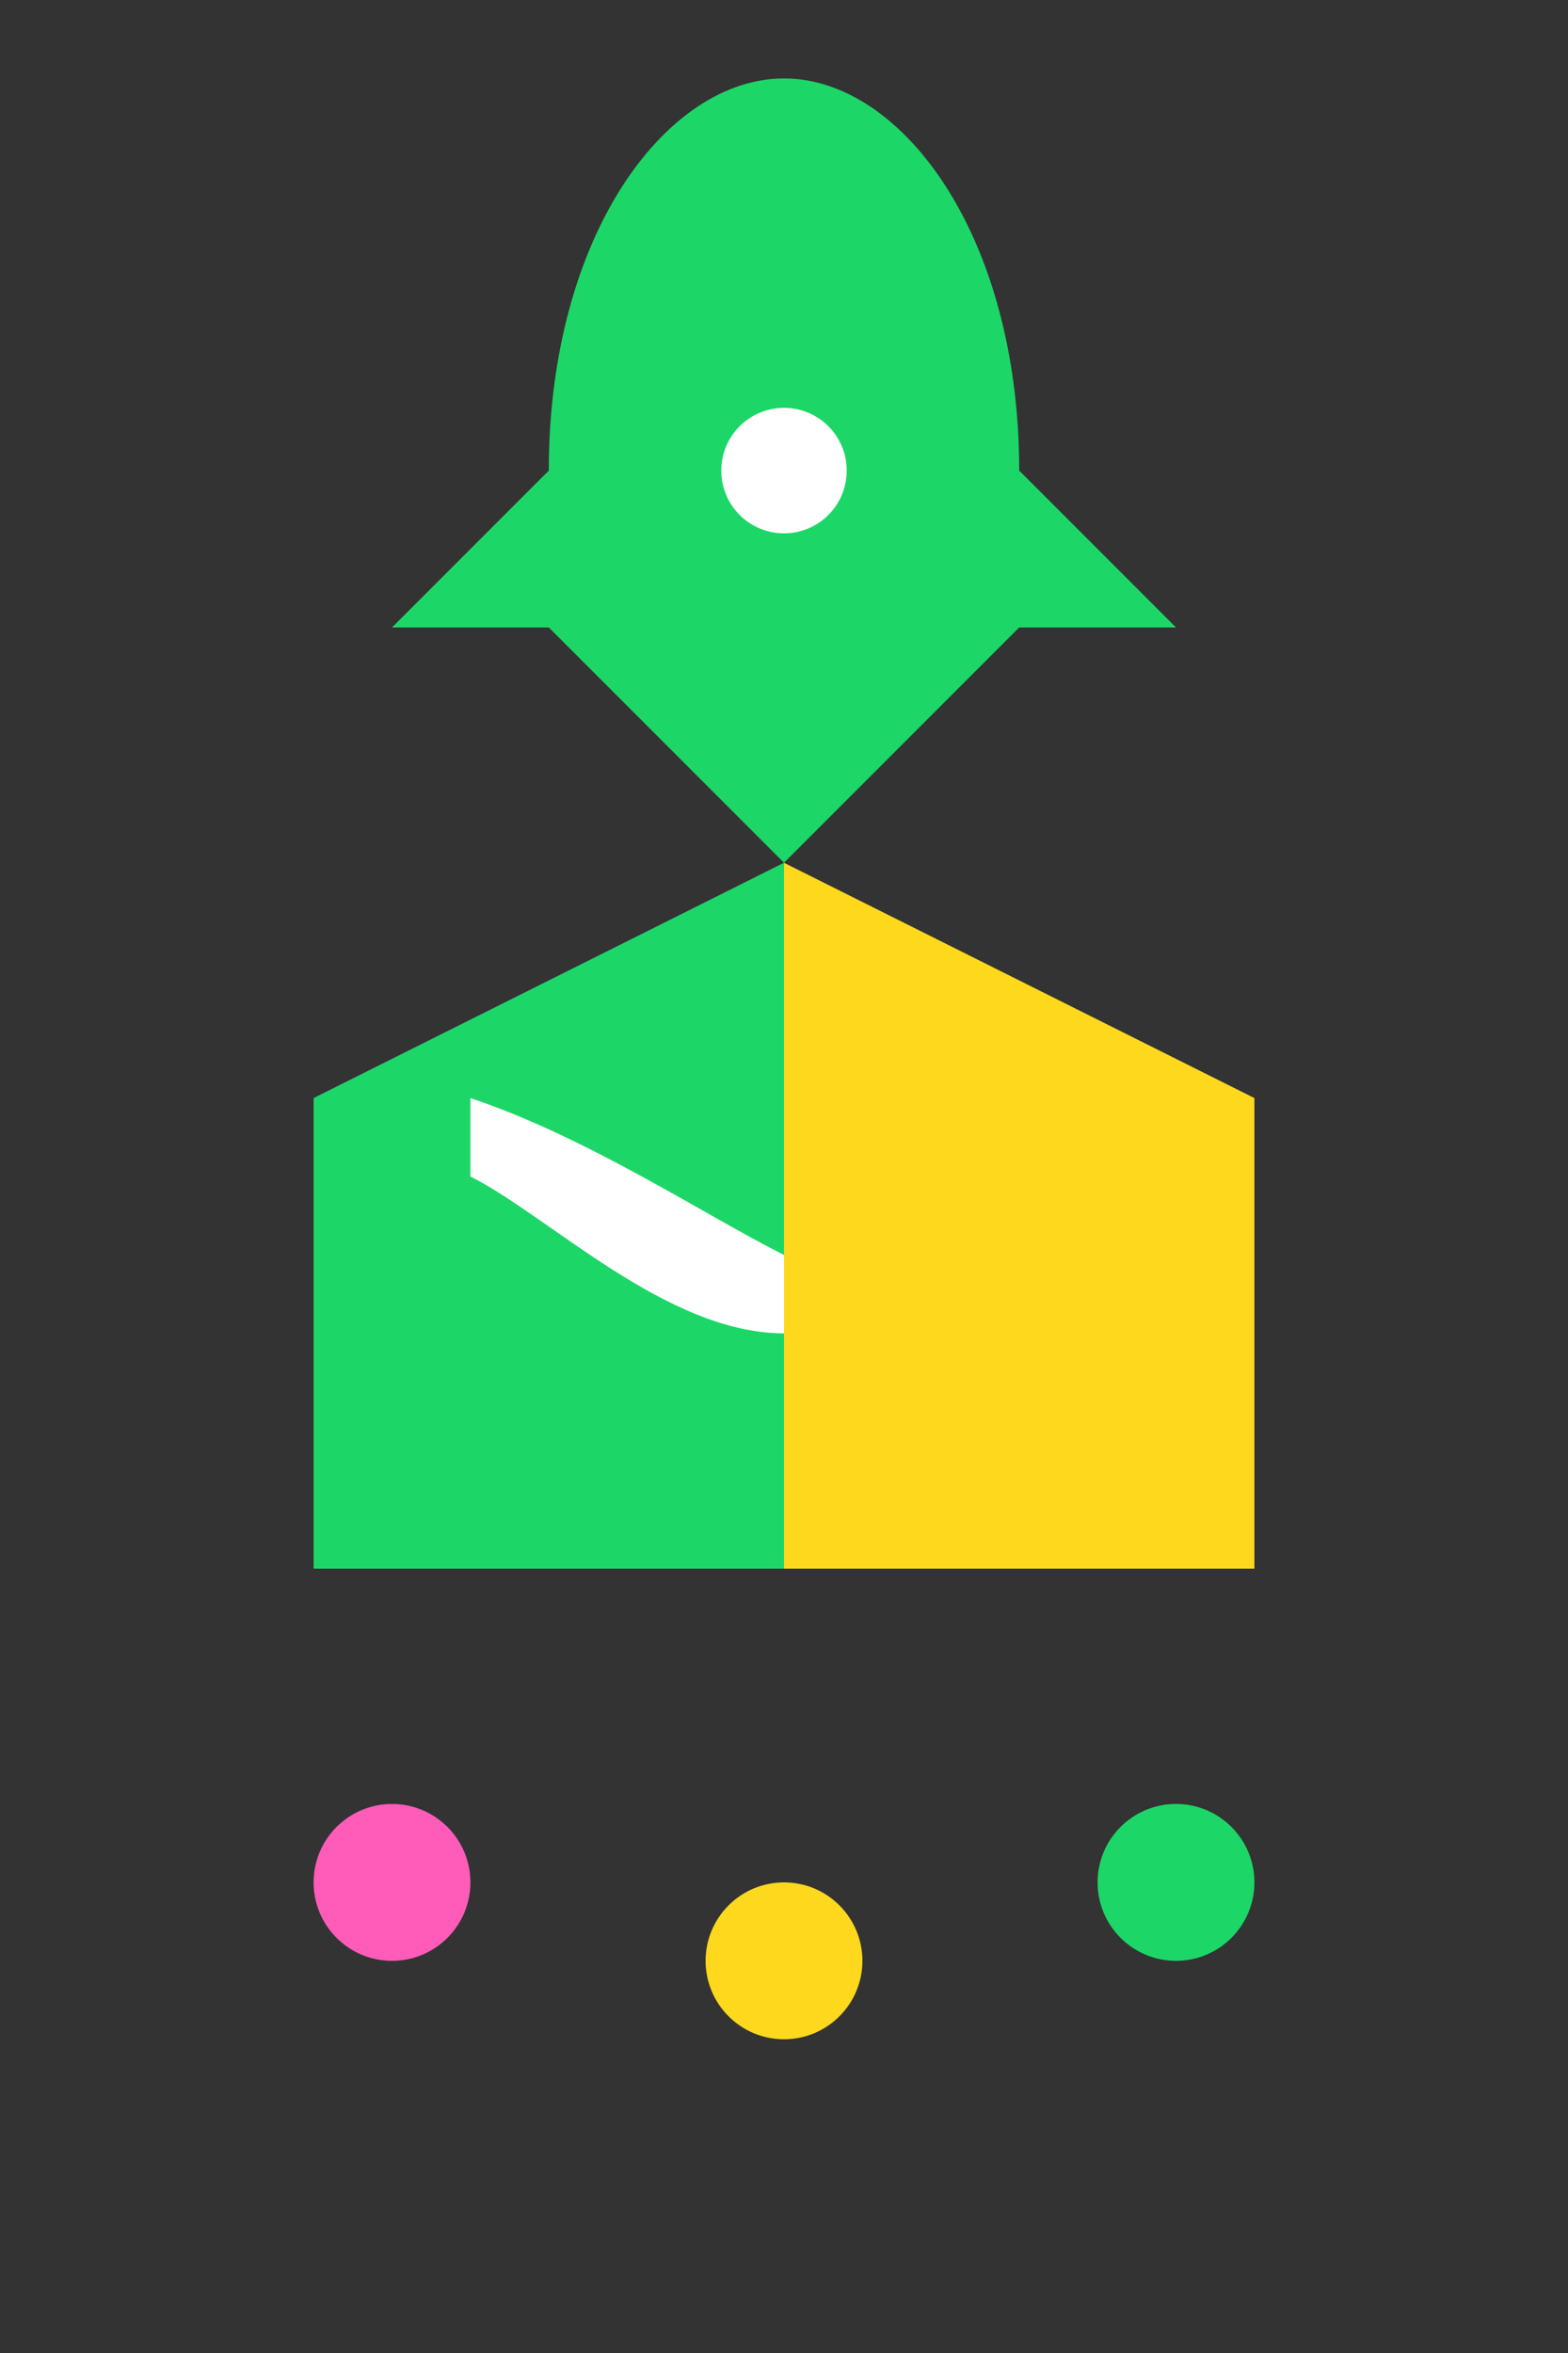 <svg xmlns="http://www.w3.org/2000/svg" viewBox="0 0 200 300" width="200" height="300">
  <rect x="0" y="0" width="200" height="300" fill="#333333" stroke="none"/>
  <!-- Rocket (green) -->
  <path fill="#1cd767" d="
    M100,10
    C85,10 70,30 70,60
    L50,80
    L70,80
    L100,110
    L130,80
    L150,80
    L130,60
    C130,30 115,10 100,10
    Z"/>
  <!-- Rocket window -->
  <circle fill="#ffffff" cx="100" cy="60" r="8"/>

  <!-- Open book (left page green) -->
  <path fill="#1cd767" d="
    M40,140
    L100,110
    L100,200
    L40,200
    Z"/>
  <!-- Open book (right page gold) -->
  <path fill="#fed81d" d="
    M100,110
    L160,140
    L160,200
    L100,200
    Z"/>
  <!-- Left page detail -->
  <path fill="#ffffff" d="
    M60,150
    C70,155 85,170 100,170
    L100,160
    C90,155 75,145 60,140
    Z"/>

  <!-- Colored dots -->
  <circle fill="#ff5bb9" cx="50" cy="240" r="10"/>
  <circle fill="#fed81d" cx="100" cy="250" r="10"/>
  <circle fill="#1cd767" cx="150" cy="240" r="10"/>
</svg>
